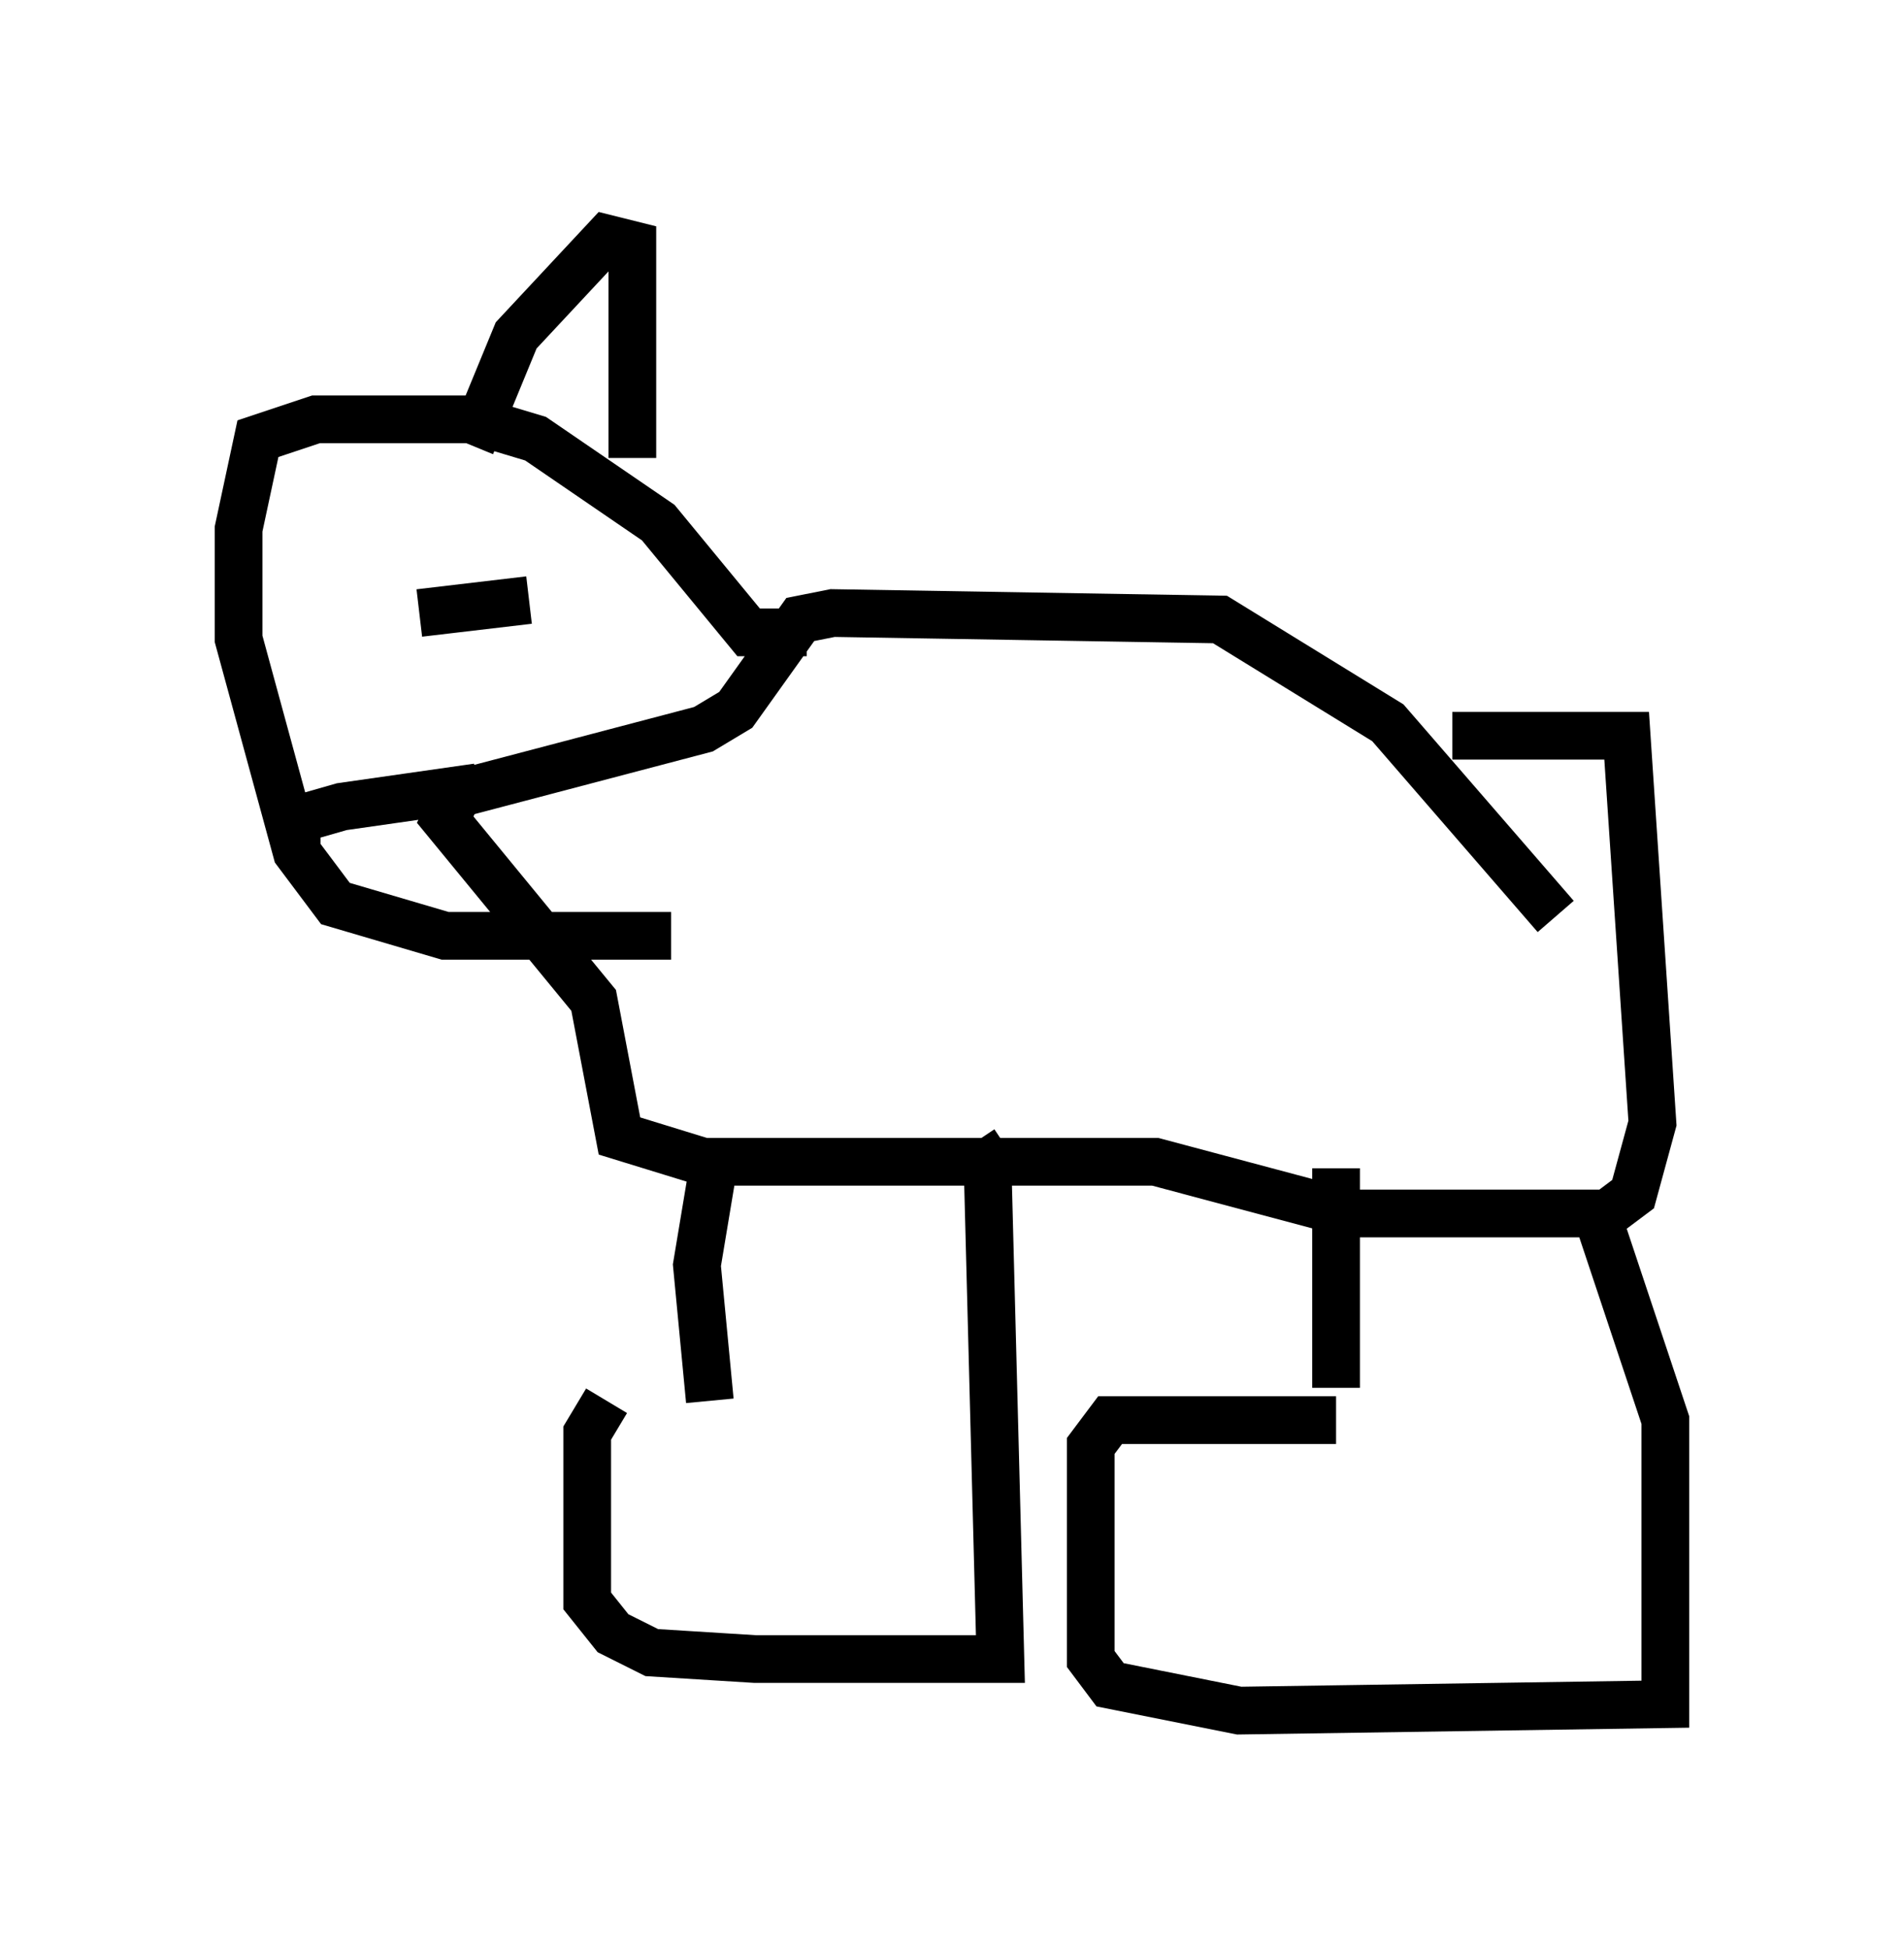 <?xml version="1.0" encoding="utf-8" ?>
<svg baseProfile="full" height="40.852" version="1.1" width="39.905" xmlns="http://www.w3.org/2000/svg" xmlns:ev="http://www.w3.org/2001/xml-events" xmlns:xlink="http://www.w3.org/1999/xlink"><defs /><rect fill="white" height="40.852" width="39.905" x="0" y="0" /><path d="M15.284, 29.357 m-2.571, 0.0 l-0.406, 0.677 0.0, 3.518 l0.541, 0.677 0.812, 0.406 l2.165, 0.135 5.142, 0.0 l-0.271, -10.419 -0.271, -0.406 m-5.548, 5.413 l-0.271, -2.842 0.406, -2.436 m12.99, 5.683 l-4.736, 0.0 -0.406, 0.541 l0.0, 4.465 0.406, 0.541 l2.706, 0.541 8.931, -0.135 l0.0, -5.954 -1.488, -4.465 m-5.413, 3.789 l0.0, -4.601 m2.436, -9.066 l3.654, 0.0 0.541, 8.119 l-0.406, 1.488 -0.541, 0.406 l-5.413, 0.0 -4.059, -1.083 l-9.472, 0.0 -1.759, -0.541 l-0.541, -2.842 -3.112, -3.789 l0.271, -0.541 5.142, -1.353 l0.677, -0.406 1.353, -1.894 l0.677, -0.135 8.119, 0.135 l3.518, 2.165 3.518, 4.059 m-15.697, -5.954 l-1.218, 0.0 -1.894, -2.3 l-2.571, -1.759 -1.353, -0.406 l-3.248, 0.0 -1.218, 0.406 l-0.406, 1.894 0.0, 2.3 l1.218, 4.465 0.812, 1.083 l2.3, 0.677 4.736, 0.0 m-4.195, -10.284 l0.947, -2.3 1.894, -2.03 l0.541, 0.135 0.0, 4.465 m-4.465, 3.248 l2.3, -0.271 m-4.871, 5.142 l0.0, -0.541 0.947, -0.271 l2.842, -0.406 " fill="none" stroke="black" stroke-width="1" /></svg>